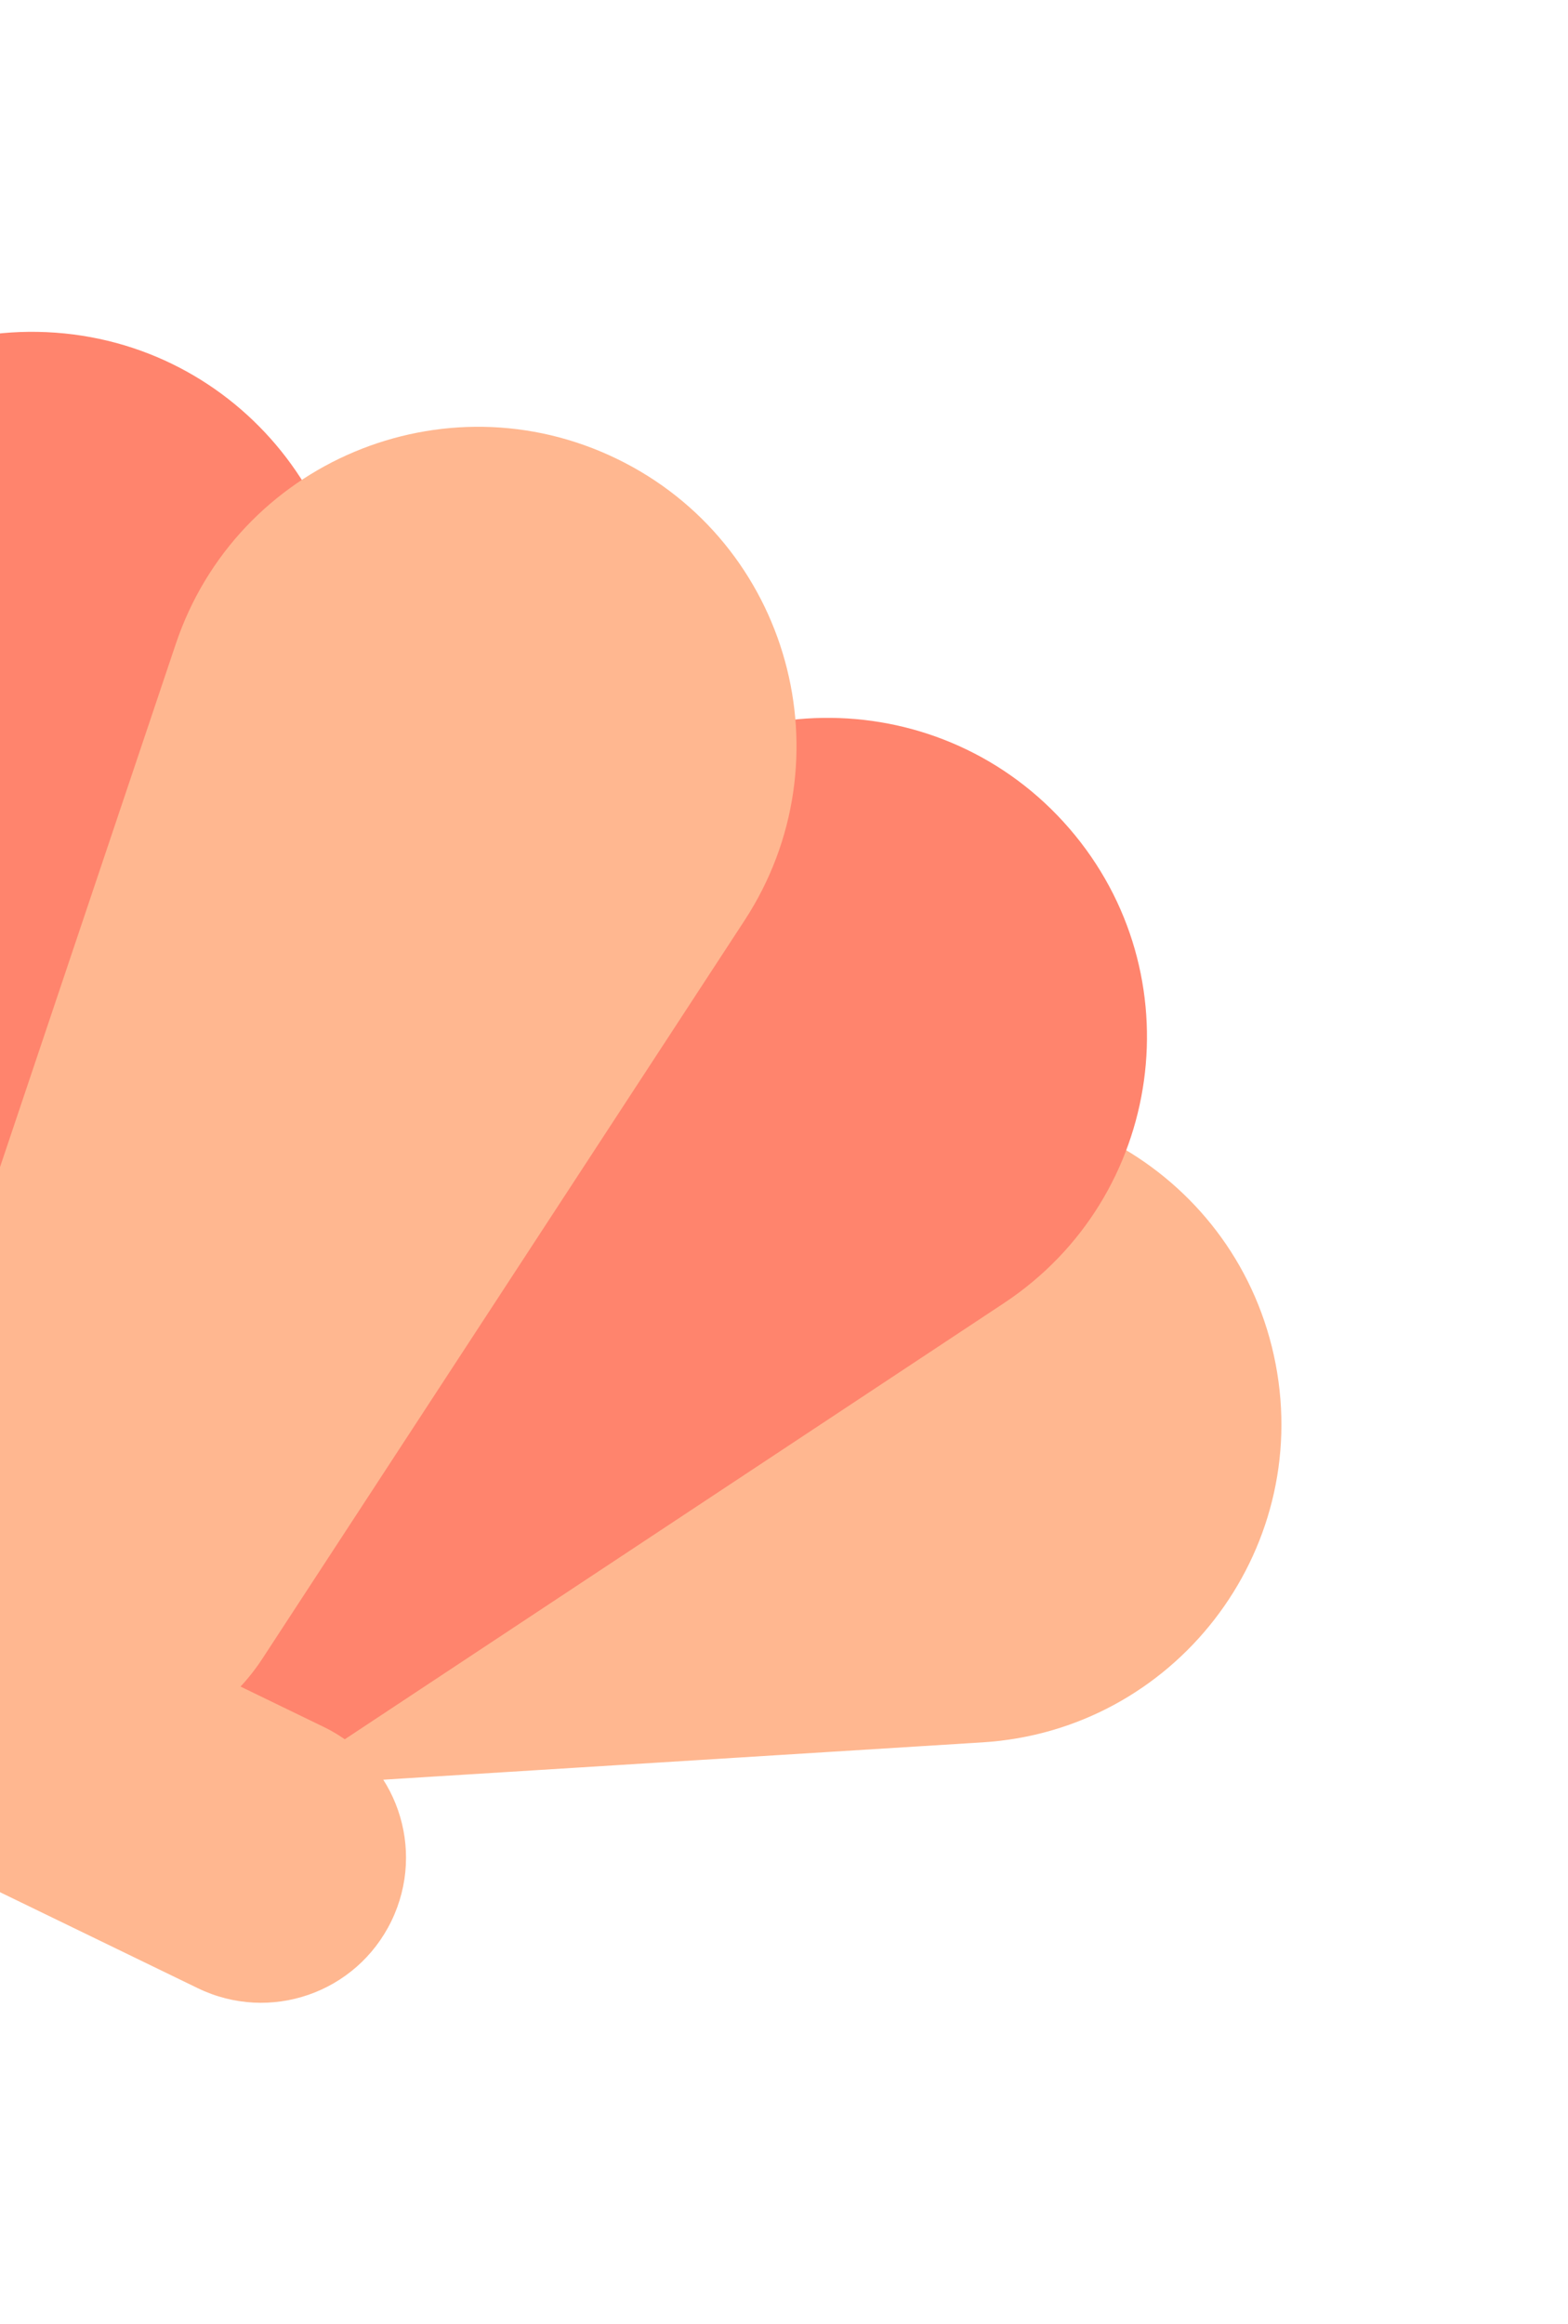 <svg width="241" height="357" viewBox="0 0 241 357" fill="none" xmlns="http://www.w3.org/2000/svg">
<path d="M-17.247 250.479C-20.269 234.855 -11.146 219.396 3.957 214.419L132.624 172.144C160.69 162.933 190.479 180.476 196.059 209.489C201.64 238.501 180.424 265.813 150.992 267.631L15.845 276.047C-0.145 277.111 -14.256 266.166 -17.247 250.479Z" fill="#FFB790"/>
<path d="M-0.085 269.171C-10.474 257.091 -10.316 239.218 0.314 227.352L90.759 126.539C110.482 104.538 145.046 104.9 164.37 127.271C183.694 149.641 178.938 183.853 154.32 200.153L41.33 274.868C28.017 283.652 10.334 281.188 -0.085 269.171Z" fill="#FF846D"/>
<path d="M22.839 269.922C36.98 262.622 43.472 245.887 38.03 230.945L-8.46 103.792C-18.602 76.049 -50.822 63.516 -77.06 77.096C-103.298 90.675 -111.612 124.245 -94.818 148.483L-17.757 259.826C-8.663 272.979 8.668 277.285 22.839 269.922Z" fill="#FFB790"/>
<path d="M-2.465 268.017C13.453 268.697 27.391 257.507 30.128 241.814L53.303 108.372C58.37 79.263 36.687 52.343 7.156 51.018C-22.376 49.693 -46.298 74.608 -43.857 104.032L-32.579 239.02C-31.235 254.914 -18.352 267.274 -2.465 268.017Z" fill="#FF846D"/>
<path d="M0.031 265.9C-14.312 258.943 -21.236 242.432 -16.156 227.333L27.006 98.944C36.383 70.996 68.259 57.598 94.816 70.479C121.373 83.36 130.586 116.687 114.414 141.416L40.31 254.798C31.628 268.073 14.375 272.857 0.031 265.9Z" fill="#FFB790"/>
<path d="M30.396 305.387L-49.777 266.501C-60.863 261.124 -65.476 247.823 -60.098 236.737C-54.721 225.65 -41.42 221.038 -30.334 226.415L49.839 265.301C60.926 270.678 65.538 283.979 60.161 295.066C54.784 306.152 41.483 310.765 30.396 305.387Z" fill="#FFB790"/>
</svg>

